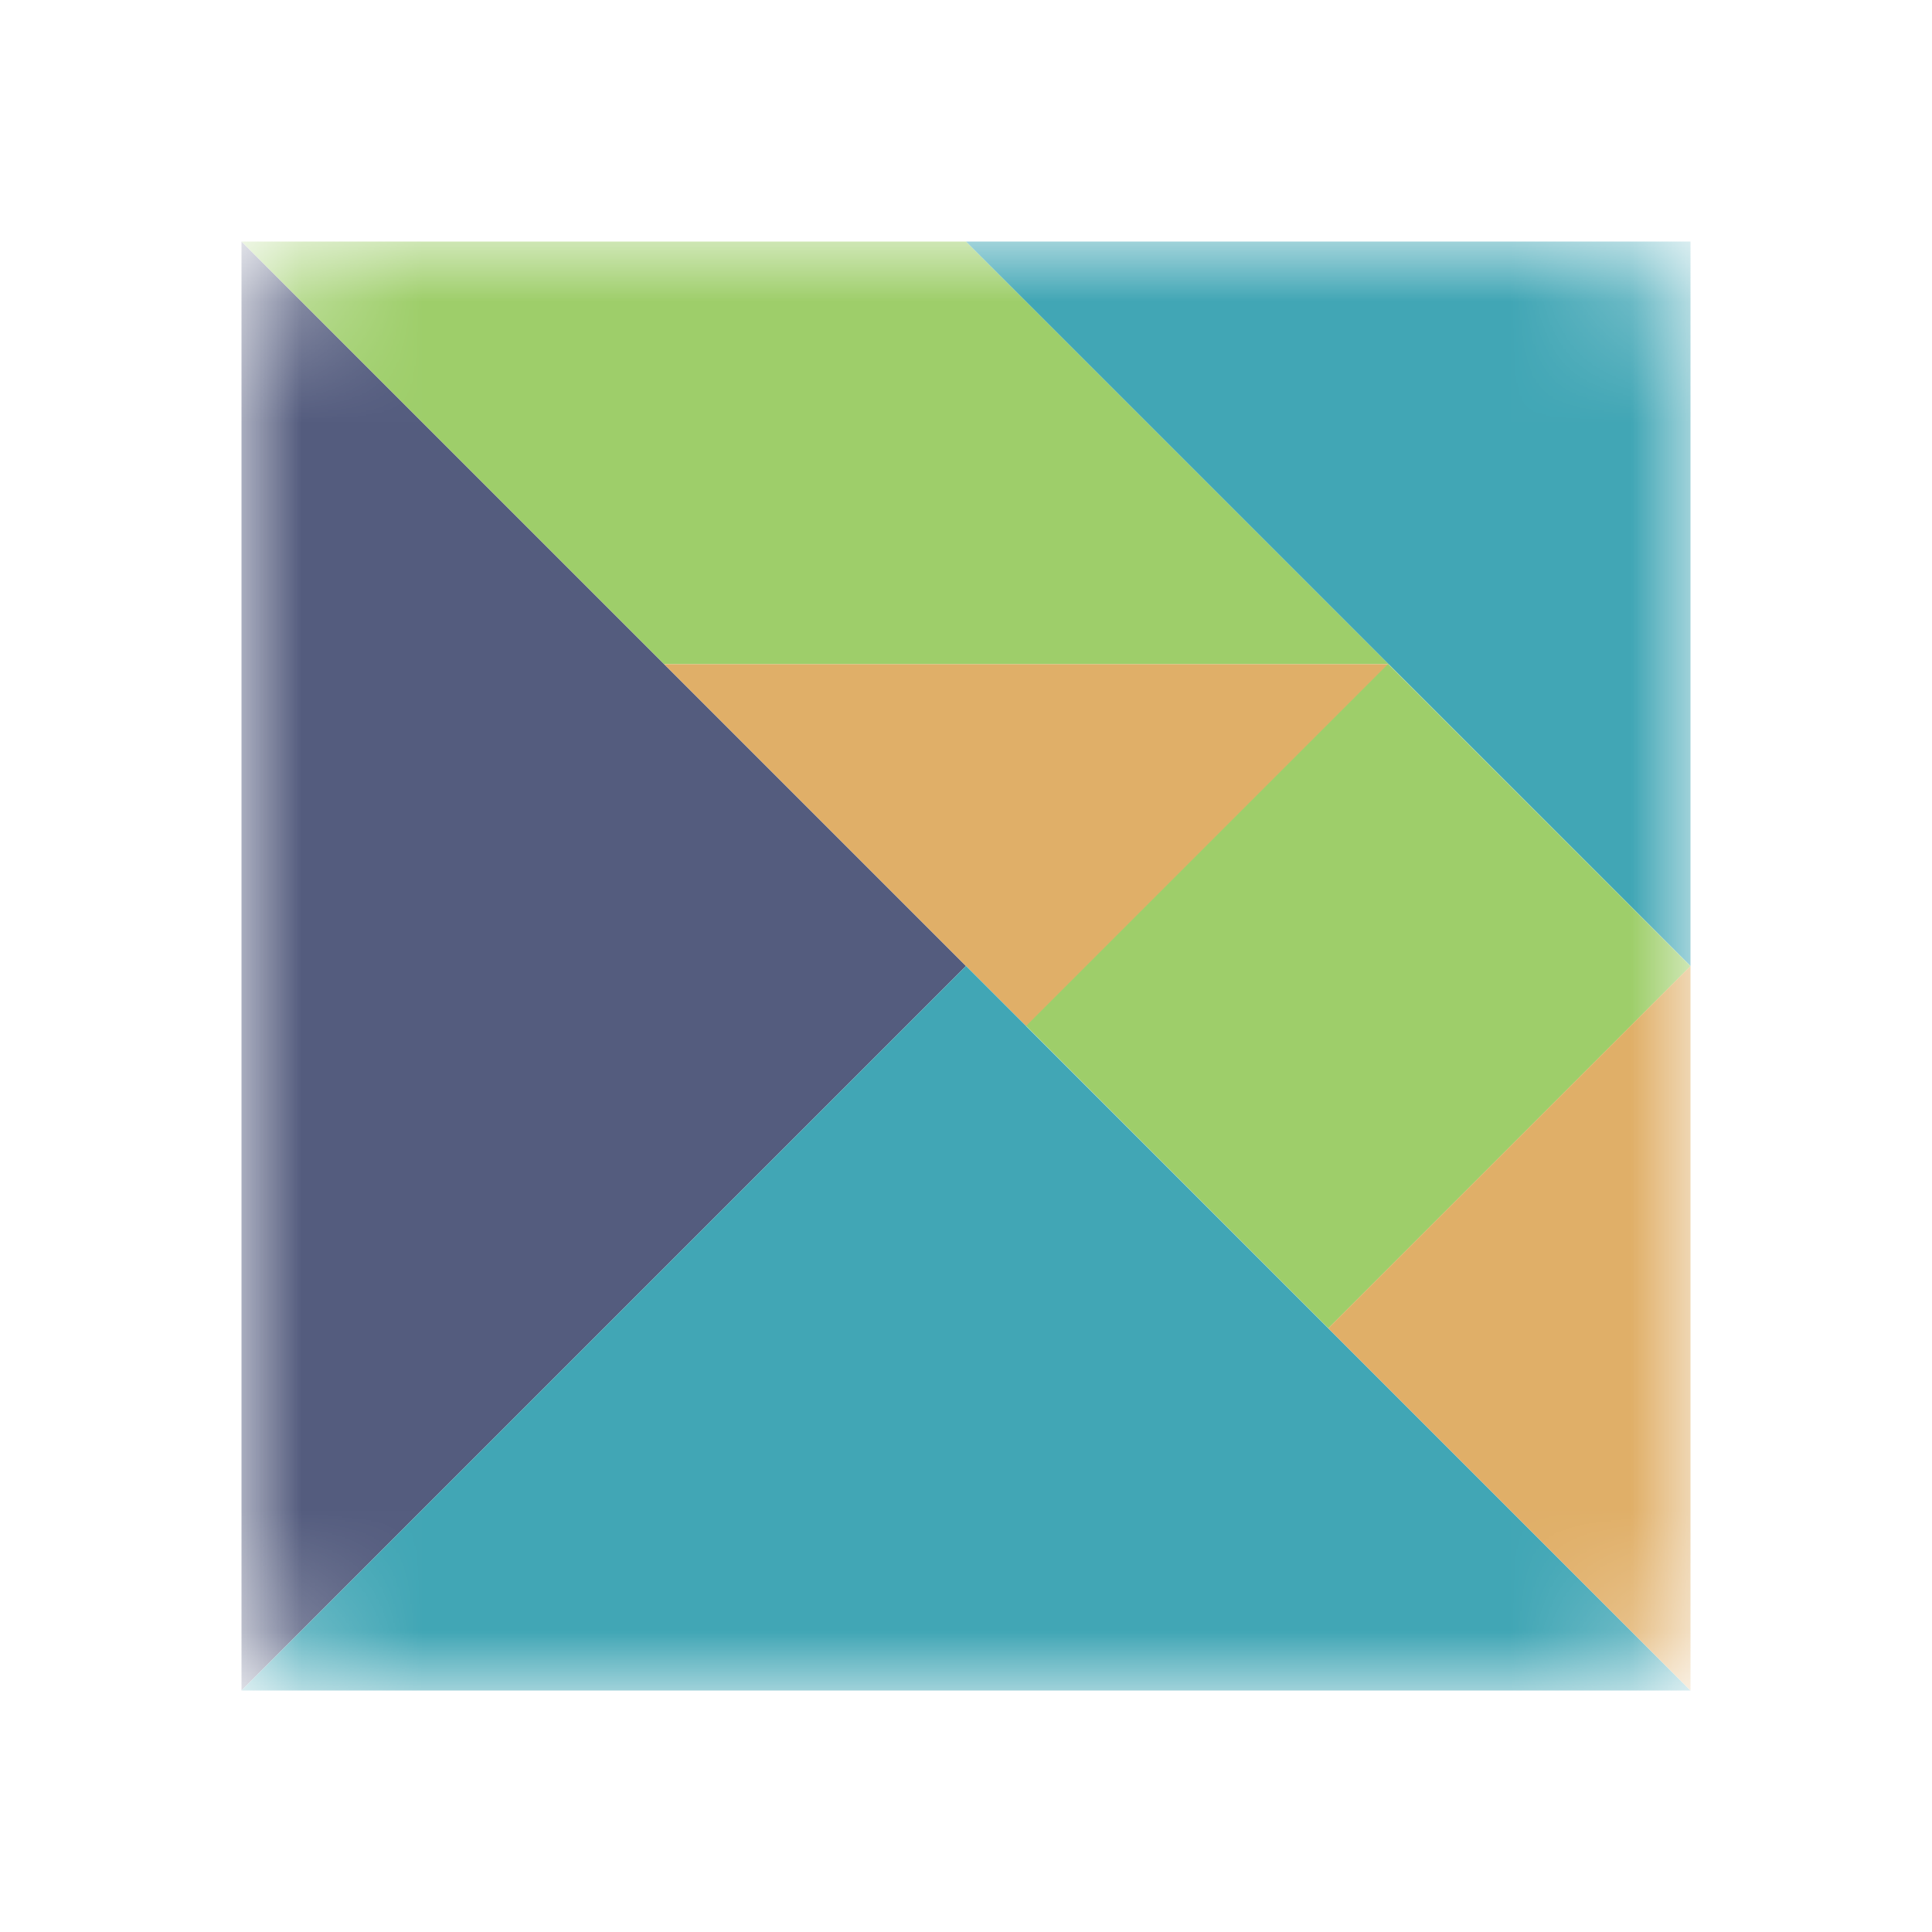<svg width="16" height="16" viewBox="0 0 16 16" fill="none" xmlns="http://www.w3.org/2000/svg">
<mask id="mask0_1_35" style="mask-type:luminance" maskUnits="userSpaceOnUse" x="2" y="2" width="12" height="12">
<path d="M13.04 2H2.96C2.43 2 2 2.43 2 2.96V13.04C2 13.57 2.43 14 2.96 14H13.04C13.57 14 14 13.57 14 13.04V2.96C14 2.43 13.57 2 13.04 2Z" fill="white"/>
</mask>
<g mask="url(#mask0_1_35)">
<path d="M2 2V14L8 8L2 2Z" fill="#545C7E"/>
<path d="M2 2L5.5 5.5H11.5L8 2H2Z" fill="#9ECE6A"/>
<path d="M8 2L14 8V2H8Z" fill="#41A6B5"/>
<path d="M5.5 5.5L8.5 8.5L11.5 5.5H5.5Z" fill="#E0AF68"/>
<path d="M8 8L2 14H14L8 8Z" fill="#41A6B5"/>
<path d="M8.498 8.496L11.496 5.498L14 8.001L11.001 11L8.498 8.496Z" fill="#9ECE6A"/>
<path d="M14 8L11 11L14 14V8Z" fill="#E0AF68"/>
</g>
</svg>
